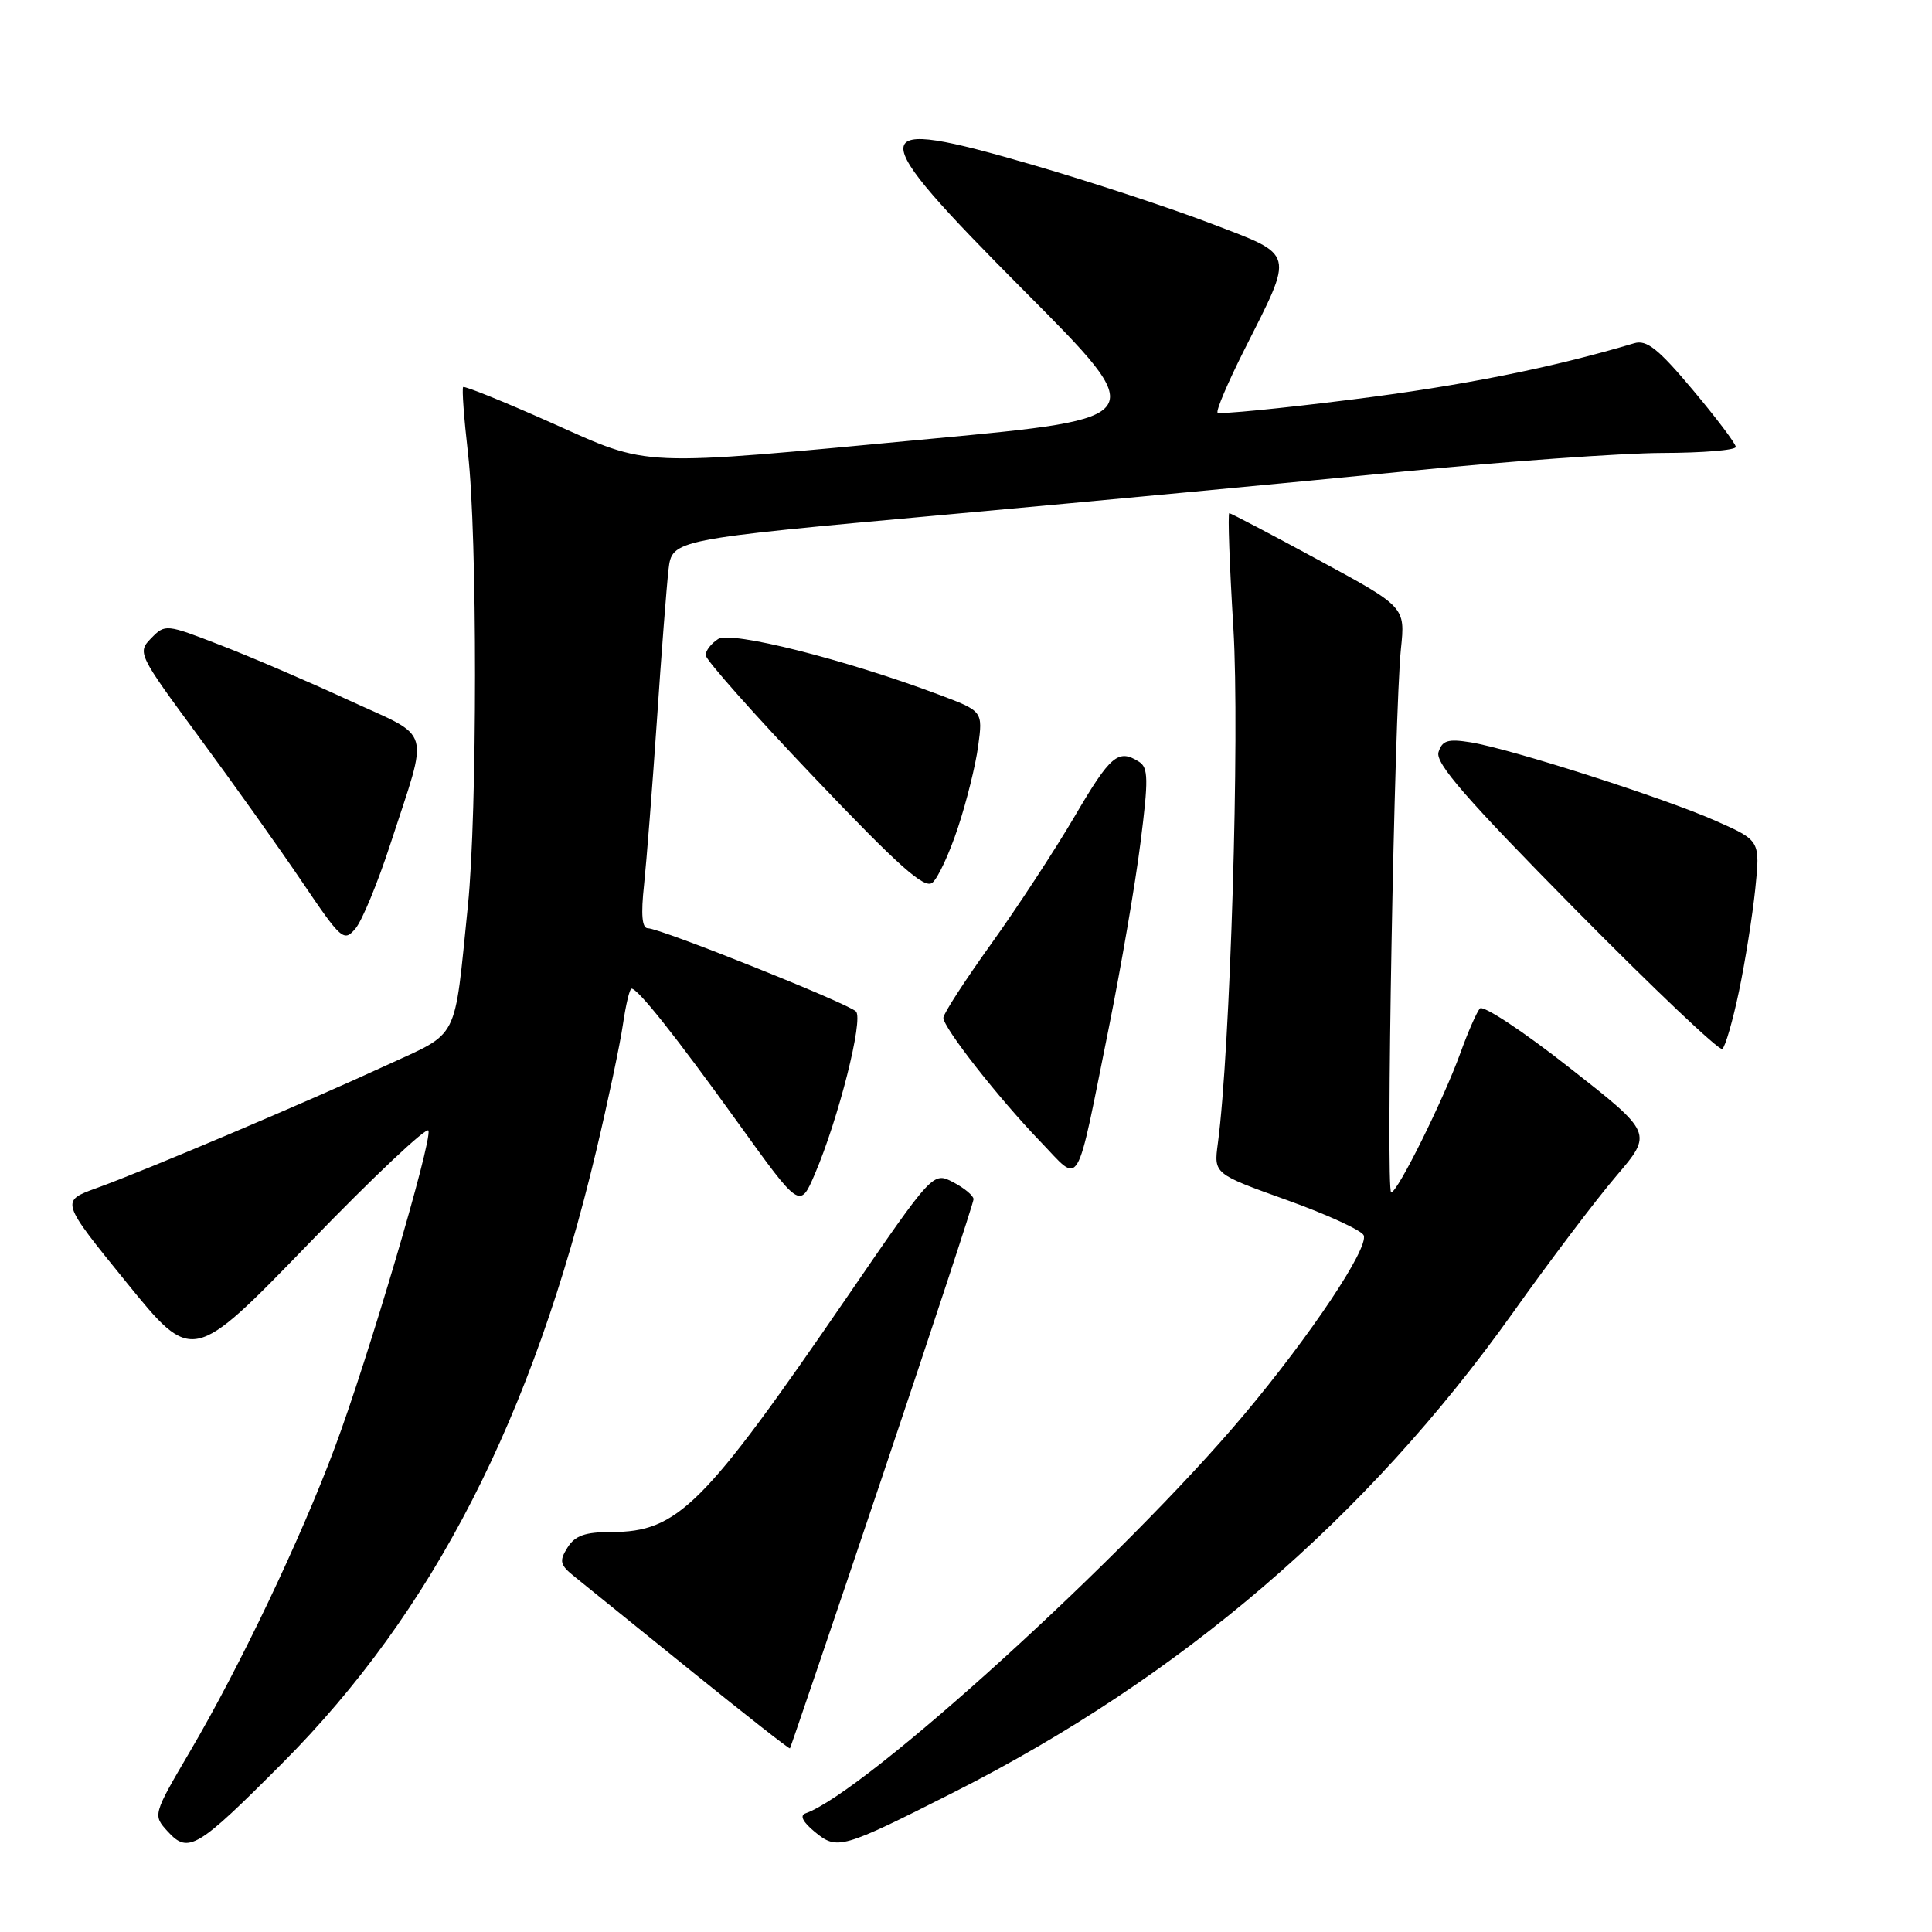 <?xml version="1.0" encoding="UTF-8" standalone="no"?>
<!DOCTYPE svg PUBLIC "-//W3C//DTD SVG 1.1//EN" "http://www.w3.org/Graphics/SVG/1.1/DTD/svg11.dtd" >
<svg xmlns="http://www.w3.org/2000/svg" xmlns:xlink="http://www.w3.org/1999/xlink" version="1.1" viewBox="0 0 256 256">
 <g >
 <path fill="currentColor"
d=" M 37.41 233.63 C 57.43 213.53 70.57 187.89 79.00 152.50 C 80.57 145.90 82.16 138.36 82.54 135.75 C 82.92 133.14 83.43 131.00 83.68 131.00 C 84.53 131.00 89.51 137.27 97.75 148.72 C 105.99 160.18 105.99 160.18 107.96 155.59 C 111.10 148.27 114.44 135.04 113.42 134.02 C 112.33 132.93 87.48 123.00 85.85 123.00 C 85.07 123.00 84.91 121.22 85.34 117.25 C 85.67 114.09 86.44 104.30 87.04 95.50 C 87.63 86.70 88.33 77.70 88.58 75.49 C 89.05 71.49 89.05 71.49 125.27 68.20 C 145.20 66.39 172.53 63.81 186.00 62.48 C 199.47 61.14 214.89 60.04 220.25 60.02 C 225.61 60.01 230.00 59.65 230.00 59.22 C 230.00 58.79 227.43 55.39 224.30 51.66 C 219.74 46.23 218.19 44.99 216.55 45.48 C 205.58 48.75 193.71 51.12 179.14 52.94 C 169.59 54.14 161.59 54.92 161.34 54.68 C 161.10 54.44 162.69 50.70 164.87 46.37 C 171.53 33.16 171.73 33.93 160.47 29.62 C 155.15 27.58 144.53 24.09 136.88 21.86 C 114.23 15.26 114.12 16.84 135.71 38.54 C 152.50 55.41 152.50 55.41 123.50 58.13 C 83.89 61.85 86.37 61.96 72.96 55.98 C 66.77 53.22 61.55 51.11 61.37 51.29 C 61.19 51.47 61.48 55.42 62.01 60.06 C 63.26 70.91 63.25 107.70 62.00 120.00 C 60.13 138.30 60.98 136.64 51.15 141.18 C 40.68 146.02 19.28 155.09 12.76 157.44 C 8.02 159.16 8.02 159.16 16.76 169.93 C 25.50 180.70 25.50 180.70 40.96 164.73 C 49.46 155.94 56.58 149.23 56.77 149.81 C 57.26 151.27 48.73 180.15 44.35 191.84 C 39.84 203.92 31.75 220.89 25.22 232.00 C 20.23 240.50 20.23 240.50 22.25 242.71 C 24.95 245.66 26.13 244.96 37.41 233.63 Z  M 126.32 237.52 C 156.43 222.29 181.10 201.14 200.44 173.98 C 205.32 167.11 211.50 158.94 214.17 155.82 C 219.01 150.14 219.01 150.14 207.93 141.45 C 201.84 136.66 196.51 133.14 196.09 133.63 C 195.67 134.11 194.51 136.75 193.52 139.50 C 191.23 145.81 185.18 158.00 184.34 158.00 C 183.61 158.00 184.76 94.40 185.63 85.97 C 186.21 80.43 186.21 80.43 174.74 74.22 C 168.43 70.80 163.10 68.00 162.89 68.00 C 162.67 68.00 162.92 74.86 163.43 83.25 C 164.29 97.31 163.02 139.21 161.37 151.52 C 160.83 155.54 160.83 155.54 170.53 159.02 C 175.86 160.93 180.44 163.04 180.70 163.69 C 181.37 165.40 173.64 176.98 164.80 187.50 C 149.12 206.17 114.65 237.50 106.73 240.28 C 105.94 240.56 106.38 241.43 107.96 242.73 C 110.93 245.18 111.51 245.01 126.32 237.52 Z  M 116.92 195.61 C 123.56 175.87 129.00 159.35 129.00 158.90 C 129.00 158.44 127.79 157.43 126.32 156.66 C 123.63 155.25 123.63 155.25 112.23 171.88 C 93.23 199.58 89.80 203.00 81.01 203.00 C 77.52 203.00 76.19 203.47 75.19 205.07 C 74.06 206.87 74.19 207.37 76.20 208.97 C 77.46 209.98 84.35 215.55 91.49 221.33 C 98.64 227.11 104.57 231.77 104.67 231.67 C 104.76 231.57 110.28 215.34 116.92 195.61 Z  M 146.96 136.00 C 148.56 128.03 150.44 117.08 151.12 111.67 C 152.19 103.27 152.16 101.71 150.93 100.94 C 148.18 99.19 147.15 100.06 142.40 108.17 C 139.76 112.67 134.77 120.29 131.30 125.12 C 127.84 129.95 125.00 134.33 125.00 134.86 C 125.00 136.18 132.30 145.50 137.87 151.28 C 143.31 156.92 142.45 158.36 146.96 136.00 Z  M 230.42 131.37 C 231.24 127.46 232.21 121.36 232.58 117.82 C 233.24 111.38 233.24 111.38 227.37 108.78 C 220.51 105.73 200.13 99.21 194.85 98.36 C 191.86 97.88 191.10 98.11 190.61 99.66 C 190.15 101.11 194.24 105.82 208.76 120.53 C 219.07 130.97 227.82 139.28 228.21 138.99 C 228.61 138.71 229.60 135.27 230.42 131.37 Z  M 51.73 111.83 C 56.87 96.04 57.42 97.94 46.23 92.79 C 40.88 90.32 33.22 87.03 29.20 85.48 C 22.01 82.69 21.88 82.67 20.03 84.57 C 18.18 86.46 18.29 86.70 26.32 97.59 C 30.82 103.69 36.98 112.34 40.00 116.81 C 45.24 124.56 45.57 124.85 47.10 123.04 C 47.98 122.00 50.06 116.96 51.73 111.83 Z  M 126.93 109.67 C 128.06 106.28 129.27 101.42 129.61 98.87 C 130.24 94.23 130.24 94.23 124.37 92.03 C 111.94 87.37 96.89 83.58 95.16 84.67 C 94.25 85.25 93.50 86.21 93.50 86.81 C 93.50 87.42 99.96 94.70 107.86 102.99 C 119.13 114.83 122.50 117.83 123.55 116.96 C 124.29 116.35 125.81 113.07 126.93 109.67 Z "/>
</g>
</svg>